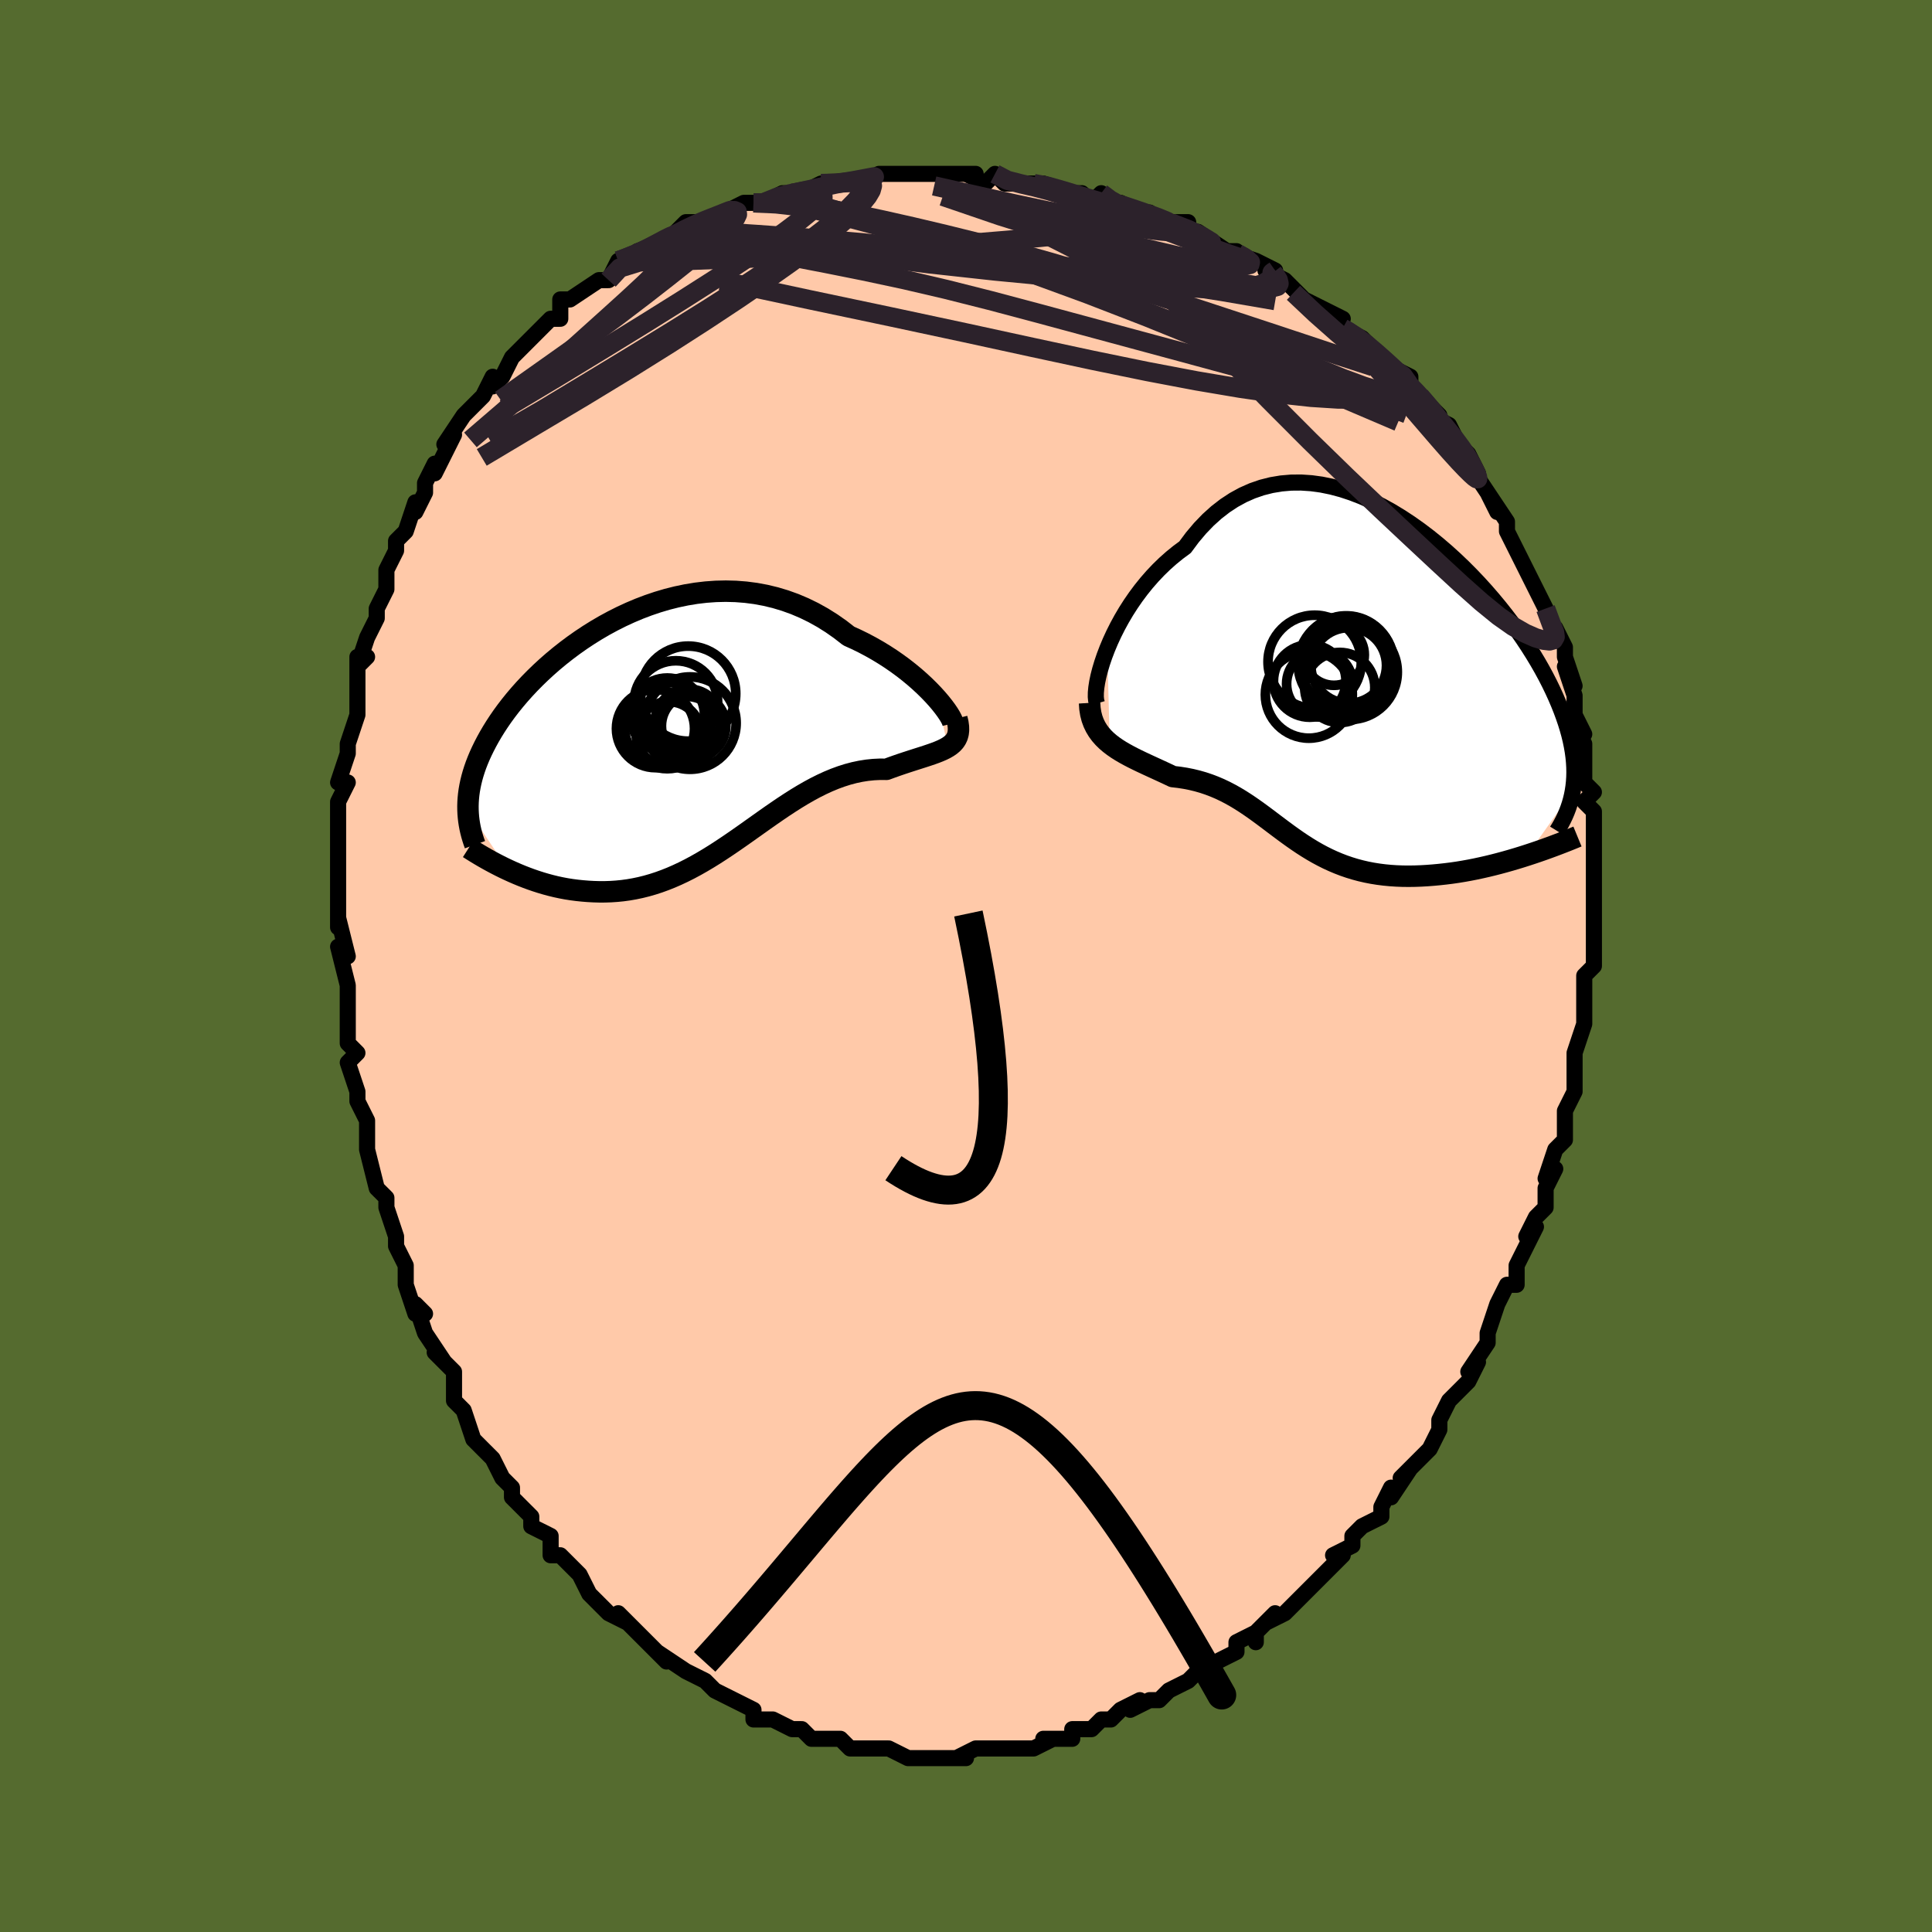 <svg viewBox="-100 -100 200 200" xmlns="http://www.w3.org/2000/svg" width="400" height="400" id="face-svg"><defs><clipPath id="leftEyeClipPath"><polyline points="27.659,-3.581,27.26,-4.021,26.824,-4.475,26.353,-4.938,25.848,-5.406,25.311,-5.877,24.743,-6.346,24.146,-6.812,23.522,-7.27,22.872,-7.72,22.197,-8.158,21.499,-8.582,20.78,-8.99,20.041,-9.381,19.284,-9.752,18.509,-10.103,17.634,-10.783,16.733,-11.414,15.809,-11.994,14.864,-12.52,13.9,-12.991,12.92,-13.407,11.925,-13.765,10.918,-14.068,9.902,-14.313,8.878,-14.503,7.849,-14.637,6.817,-14.717,5.785,-14.744,4.754,-14.72,3.727,-14.647,2.707,-14.526,1.694,-14.359,0.691,-14.149,-0.3,-13.899,-1.278,-13.609,-2.24,-13.283,-3.185,-12.924,-4.112,-12.533,-5.019,-12.114,-5.904,-11.669,-6.767,-11.201,-7.607,-10.711,-8.422,-10.203,-9.211,-9.679,-9.974,-9.141,-10.71,-8.591,-11.418,-8.033,-12.099,-7.467,-12.751,-6.896,-13.374,-6.321,-13.969,-5.745,-14.535,-5.17,-15.073,-4.595,-15.582,-4.024,-16.063,-3.457,-16.516,-2.895,-16.942,-2.34,-17.342,-1.792,-17.715,-1.251,-18.064,-0.718,-18.389,-0.194,-18.691,0.321,-18.971,0.828,-19.23,1.326,-19.469,1.816,-19.69,2.298,-19.89,2.773,-20.071,3.24,-20.232,3.699,-20.375,4.15,-20.5,4.594,-20.607,5.031,-20.697,5.46,-20.771,5.882,-20.828,6.297,-20.869,6.705,-20.895,7.107,-20.906,7.502,-20.902,7.892,-16.749,14.116,-16.29,14.325,-15.822,14.528,-15.346,14.725,-14.861,14.914,-14.368,15.096,-13.867,15.268,-13.359,15.431,-12.843,15.583,-12.32,15.724,-11.79,15.853,-11.254,15.968,-10.712,16.07,-10.164,16.156,-9.611,16.228,-9.051,16.286,-8.481,16.332,-7.903,16.364,-7.317,16.381,-6.724,16.38,-6.124,16.36,-5.519,16.32,-4.908,16.259,-4.292,16.175,-3.672,16.067,-3.047,15.936,-2.42,15.78,-1.789,15.599,-1.156,15.394,-0.521,15.164,0.117,14.91,0.756,14.631,1.396,14.33,2.038,14.007,2.68,13.662,3.324,13.297,3.968,12.914,4.613,12.514,5.258,12.098,5.904,11.669,6.551,11.229,7.199,10.78,7.847,10.324,8.496,9.863,9.146,9.401,9.797,8.939,10.449,8.481,11.103,8.029,11.758,7.585,12.414,7.154,13.072,6.736,13.732,6.336,14.394,5.955,15.057,5.596,15.723,5.263,16.39,4.956,17.058,4.679,17.729,4.433,18.4,4.22,19.072,4.042,19.744,3.9,20.416,3.794,21.087,3.725,21.756,3.693,22.422,3.698,22.941,3.506,23.452,3.325,23.953,3.152,24.444,2.989,24.924,2.833,25.39,2.683,25.844,2.539,26.281,2.399,26.703,2.261,27.106,2.124,27.49,1.986,27.852,1.845,28.191,1.698,28.506,1.543,28.793,1.377"></polyline></clipPath><clipPath id="rightEyeClipPath"><polyline points="-26.288,-3.986,-25.968,-4.748,-25.612,-5.521,-25.221,-6.299,-24.797,-7.076,-24.341,-7.849,-23.853,-8.612,-23.335,-9.363,-22.788,-10.096,-22.213,-10.809,-21.611,-11.498,-20.983,-12.161,-20.33,-12.795,-19.653,-13.397,-18.954,-13.965,-18.234,-14.497,-17.473,-15.519,-16.678,-16.462,-15.849,-17.323,-14.989,-18.099,-14.099,-18.789,-13.182,-19.392,-12.241,-19.907,-11.277,-20.334,-10.293,-20.674,-9.291,-20.928,-8.275,-21.098,-7.246,-21.186,-6.208,-21.194,-5.163,-21.124,-4.113,-20.981,-3.062,-20.766,-2.011,-20.485,-0.964,-20.139,0.078,-19.734,1.112,-19.272,2.135,-18.758,3.146,-18.196,4.141,-17.59,5.121,-16.944,6.081,-16.263,7.021,-15.549,7.939,-14.807,8.833,-14.042,9.701,-13.255,10.543,-12.453,11.357,-11.637,12.143,-10.811,12.898,-9.979,13.623,-9.143,14.316,-8.307,14.978,-7.472,15.608,-6.642,16.205,-5.818,16.77,-5.004,17.303,-4.199,17.803,-3.407,18.272,-2.628,18.709,-1.864,19.116,-1.114,19.492,-0.381,19.84,0.337,20.159,1.038,20.452,1.723,20.719,2.393,20.961,3.048,21.18,3.689,21.373,4.315,21.542,4.926,21.686,5.523,21.806,6.105,21.904,6.673,21.978,7.227,22.03,7.767,22.06,8.294,22.069,8.807,22.057,9.308,22.025,9.797,21.973,10.274,21.902,10.74,17.191,17.377,16.621,17.559,16.044,17.736,15.459,17.909,14.868,18.076,14.27,18.238,13.667,18.393,13.059,18.541,12.447,18.68,11.832,18.812,11.213,18.934,10.593,19.046,9.971,19.148,9.348,19.238,8.725,19.316,8.1,19.385,7.469,19.444,6.834,19.493,6.196,19.53,5.558,19.553,4.92,19.562,4.283,19.555,3.649,19.531,3.019,19.489,2.393,19.429,1.773,19.35,1.159,19.252,0.552,19.134,-0.047,18.996,-0.638,18.838,-1.221,18.66,-1.795,18.463,-2.36,18.246,-2.916,18.011,-3.464,17.759,-4.003,17.489,-4.534,17.204,-5.057,16.903,-5.572,16.589,-6.081,16.263,-6.584,15.925,-7.081,15.579,-7.574,15.225,-8.064,14.865,-8.551,14.501,-9.037,14.135,-9.522,13.768,-10.009,13.403,-10.497,13.042,-10.989,12.687,-11.485,12.34,-11.988,12.002,-12.497,11.676,-13.015,11.364,-13.542,11.068,-14.08,10.788,-14.628,10.527,-15.19,10.287,-15.764,10.068,-16.351,9.871,-16.953,9.698,-17.569,9.549,-18.198,9.424,-18.842,9.323,-19.499,9.246,-19.965,9.025,-20.432,8.807,-20.898,8.592,-21.362,8.379,-21.823,8.167,-22.281,7.956,-22.735,7.743,-23.183,7.527,-23.623,7.309,-24.055,7.084,-24.477,6.853,-24.887,6.614,-25.283,6.364,-25.663,6.101,-26.026,5.823"></polyline></clipPath><filter id="fuzzy"><feTurbulence id="turbulence" baseFrequency="0.05" numOctaves="3" type="noise" result="noise"></feTurbulence><feDisplacementMap in="SourceGraphic" in2="noise" scale="2"></feDisplacementMap></filter><linearGradient id="rainbowGradient" x1="0%" y1="0%" x2="100%" y2="0%"><stop offset="0%" style="stop-color: rgb(80, 68, 68);  stop-opacity: 1"></stop><stop offset="50%" style="stop-color: rgb(64, 224, 208);  stop-opacity: 1"></stop><stop offset="100%" style="stop-color: rgb(220, 20, 60);  stop-opacity: 1"></stop></linearGradient></defs><title>That&#39;s an ugly face</title><desc>CREATED BY XUAN TANG, MORE INFO AT TXSTC55.GITHUB.IO</desc><rect x="-100" y="-100" width="100%" height="100%" opacity="1" fill="rgb(85, 107, 47)"></rect><polyline id="faceContour" points="65,0,64,1,64,3,64,5,64,5,64,4,64,6,63,9,63,12,63,11,63,12,63,13,62,15,62,16,62,17,62,18,61,19,60,22,61,21,60,23,60,24,60,25,59,26,58,28,59,27,57,31,57,32,57,33,57,33,56,33,55,35,54,38,54,38,54,39,54,39,52,42,53,41,52,43,51,44,50,45,49,47,49,47,49,48,48,50,48,50,45,53,45,53,46,52,44,55,44,54,43,56,43,57,43,57,41,58,40,59,40,60,38,61,39,61,36,64,37,63,36,64,35,65,34,66,33,67,31,68,32,67,30,69,30,70,30,69,28,70,28,71,26,72,25,73,24,73,24,73,23,74,21,75,21,75,20,76,19,76,17,77,18,76,16,77,15,78,15,78,15,78,14,78,13,79,11,79,11,80,8,80,9,80,7,81,6,81,5,81,4,81,4,81,2,81,2,81,1,81,-1,82,0,82,-2,82,-2,82,-4,82,-5,82,-5,82,-6,82,-8,81,-10,81,-9,81,-10,81,-11,81,-12,81,-13,80,-15,80,-16,80,-17,79,-18,79,-18,79,-18,79,-20,78,-20,78,-21,78,-22,78,-22,77,-24,76,-24,76,-26,75,-26,75,-26,75,-27,74,-29,73,-29,73,-32,71,-31,72,-33,70,-33,70,-34,69,-35,68,-36,67,-35,68,-37,67,-38,66,-38,66,-39,65,-40,63,-41,62,-42,61,-42,61,-43,61,-43,59,-45,58,-45,57,-46,56,-47,55,-47,54,-48,53,-49,51,-49,51,-49,51,-50,50,-51,49,-52,46,-53,45,-53,44,-53,43,-53,42,-54,41,-55,40,-54,41,-56,38,-57,35,-56,36,-57,36,-58,33,-58,33,-58,31,-59,29,-59,29,-59,28,-60,25,-60,24,-61,23,-61,23,-62,19,-62,17,-62,19,-62,16,-62,16,-63,14,-63,13,-64,10,-63,9,-64,8,-64,6,-64,5,-64,4,-64,4,-64,2,-65,-2,-64,-1,-65,-5,-65,-4,-65,-6,-65,-6,-65,-8,-65,-11,-65,-11,-65,-12,-65,-14,-65,-16,-65,-17,-65,-17,-64,-19,-65,-19,-64,-22,-64,-23,-64,-23,-63,-26,-63,-27,-63,-29,-63,-28,-63,-32,-62,-32,-63,-31,-62,-34,-61,-36,-61,-37,-61,-37,-60,-39,-60,-40,-60,-40,-60,-41,-59,-43,-59,-44,-58,-45,-57,-48,-57,-47,-56,-49,-56,-50,-55,-52,-55,-51,-54,-53,-53,-55,-54,-54,-52,-57,-52,-57,-51,-58,-50,-59,-49,-61,-49,-60,-48,-61,-47,-63,-45,-65,-46,-64,-46,-64,-44,-66,-43,-67,-42,-67,-42,-67,-42,-69,-41,-69,-38,-71,-38,-71,-37,-71,-36,-73,-36,-73,-33,-74,-34,-74,-31,-75,-30,-76,-30,-76,-29,-77,-28,-77,-27,-77,-27,-77,-25,-78,-23,-79,-23,-79,-22,-79,-21,-79,-21,-79,-19,-80,-18,-80,-18,-80,-17,-80,-15,-81,-15,-81,-14,-81,-11,-81,-9,-82,-8,-82,-9,-82,-7,-82,-5,-82,-5,-82,-4,-82,-3,-82,-2,-82,1,-82,0,-82,2,-81,3,-82,4,-81,6,-81,7,-81,7,-81,8,-81,11,-80,11,-80,12,-80,13,-79,14,-80,15,-79,16,-79,18,-78,19,-78,20,-77,23,-77,22,-77,25,-75,24,-75,24,-76,27,-74,28,-74,27,-74,30,-73,32,-72,31,-72,33,-71,33,-71,34,-70,35,-69,37,-68,39,-67,37,-68,39,-66,39,-66,41,-65,41,-65,43,-63,44,-62,44,-62,46,-61,46,-60,47,-59,47,-59,49,-57,48,-57,50,-56,51,-54,52,-53,52,-53,53,-51,52,-52,54,-49,54,-49,55,-47,54,-49,56,-46,56,-45,56,-45,57,-43,58,-41,58,-41,58,-41,59,-39,60,-37,60,-37,61,-34,61,-35,62,-33,62,-32,62,-32,63,-29,62,-31,63,-28,63,-26,64,-24,63,-25,64,-23,64,-22,64,-23,64,-19,65,-18,64,-17,65,-16,65,-15,65,-14,65,-12,65,-10,65,-10,65,-9,65,-6,65,-7,65,-6,65,-3,65,-2,65,-2,65,0,64,1" fill="#ffc9a9" stroke="black" stroke-width="1.667" stroke-linejoin="round" filter="url(#fuzzy)"></polyline><g transform="translate(40.909 -28.854)"><polyline id="rightCountour" points="-26.288,-3.986,-25.968,-4.748,-25.612,-5.521,-25.221,-6.299,-24.797,-7.076,-24.341,-7.849,-23.853,-8.612,-23.335,-9.363,-22.788,-10.096,-22.213,-10.809,-21.611,-11.498,-20.983,-12.161,-20.33,-12.795,-19.653,-13.397,-18.954,-13.965,-18.234,-14.497,-17.473,-15.519,-16.678,-16.462,-15.849,-17.323,-14.989,-18.099,-14.099,-18.789,-13.182,-19.392,-12.241,-19.907,-11.277,-20.334,-10.293,-20.674,-9.291,-20.928,-8.275,-21.098,-7.246,-21.186,-6.208,-21.194,-5.163,-21.124,-4.113,-20.981,-3.062,-20.766,-2.011,-20.485,-0.964,-20.139,0.078,-19.734,1.112,-19.272,2.135,-18.758,3.146,-18.196,4.141,-17.59,5.121,-16.944,6.081,-16.263,7.021,-15.549,7.939,-14.807,8.833,-14.042,9.701,-13.255,10.543,-12.453,11.357,-11.637,12.143,-10.811,12.898,-9.979,13.623,-9.143,14.316,-8.307,14.978,-7.472,15.608,-6.642,16.205,-5.818,16.77,-5.004,17.303,-4.199,17.803,-3.407,18.272,-2.628,18.709,-1.864,19.116,-1.114,19.492,-0.381,19.84,0.337,20.159,1.038,20.452,1.723,20.719,2.393,20.961,3.048,21.18,3.689,21.373,4.315,21.542,4.926,21.686,5.523,21.806,6.105,21.904,6.673,21.978,7.227,22.03,7.767,22.06,8.294,22.069,8.807,22.057,9.308,22.025,9.797,21.973,10.274,21.902,10.74,17.191,17.377,16.621,17.559,16.044,17.736,15.459,17.909,14.868,18.076,14.27,18.238,13.667,18.393,13.059,18.541,12.447,18.68,11.832,18.812,11.213,18.934,10.593,19.046,9.971,19.148,9.348,19.238,8.725,19.316,8.1,19.385,7.469,19.444,6.834,19.493,6.196,19.53,5.558,19.553,4.92,19.562,4.283,19.555,3.649,19.531,3.019,19.489,2.393,19.429,1.773,19.35,1.159,19.252,0.552,19.134,-0.047,18.996,-0.638,18.838,-1.221,18.66,-1.795,18.463,-2.36,18.246,-2.916,18.011,-3.464,17.759,-4.003,17.489,-4.534,17.204,-5.057,16.903,-5.572,16.589,-6.081,16.263,-6.584,15.925,-7.081,15.579,-7.574,15.225,-8.064,14.865,-8.551,14.501,-9.037,14.135,-9.522,13.768,-10.009,13.403,-10.497,13.042,-10.989,12.687,-11.485,12.34,-11.988,12.002,-12.497,11.676,-13.015,11.364,-13.542,11.068,-14.08,10.788,-14.628,10.527,-15.19,10.287,-15.764,10.068,-16.351,9.871,-16.953,9.698,-17.569,9.549,-18.198,9.424,-18.842,9.323,-19.499,9.246,-19.965,9.025,-20.432,8.807,-20.898,8.592,-21.362,8.379,-21.823,8.167,-22.281,7.956,-22.735,7.743,-23.183,7.527,-23.623,7.309,-24.055,7.084,-24.477,6.853,-24.887,6.614,-25.283,6.364,-25.663,6.101,-26.026,5.823" fill="white" stroke="white" stroke-width="0" stroke-linejoin="round" filter="url(#fuzzy)"></polyline></g><g transform="translate(-30.652 -24.059)"><polyline id="leftCountour" points="27.659,-3.581,27.26,-4.021,26.824,-4.475,26.353,-4.938,25.848,-5.406,25.311,-5.877,24.743,-6.346,24.146,-6.812,23.522,-7.27,22.872,-7.72,22.197,-8.158,21.499,-8.582,20.78,-8.99,20.041,-9.381,19.284,-9.752,18.509,-10.103,17.634,-10.783,16.733,-11.414,15.809,-11.994,14.864,-12.52,13.9,-12.991,12.92,-13.407,11.925,-13.765,10.918,-14.068,9.902,-14.313,8.878,-14.503,7.849,-14.637,6.817,-14.717,5.785,-14.744,4.754,-14.72,3.727,-14.647,2.707,-14.526,1.694,-14.359,0.691,-14.149,-0.3,-13.899,-1.278,-13.609,-2.24,-13.283,-3.185,-12.924,-4.112,-12.533,-5.019,-12.114,-5.904,-11.669,-6.767,-11.201,-7.607,-10.711,-8.422,-10.203,-9.211,-9.679,-9.974,-9.141,-10.71,-8.591,-11.418,-8.033,-12.099,-7.467,-12.751,-6.896,-13.374,-6.321,-13.969,-5.745,-14.535,-5.17,-15.073,-4.595,-15.582,-4.024,-16.063,-3.457,-16.516,-2.895,-16.942,-2.34,-17.342,-1.792,-17.715,-1.251,-18.064,-0.718,-18.389,-0.194,-18.691,0.321,-18.971,0.828,-19.23,1.326,-19.469,1.816,-19.69,2.298,-19.89,2.773,-20.071,3.24,-20.232,3.699,-20.375,4.15,-20.5,4.594,-20.607,5.031,-20.697,5.46,-20.771,5.882,-20.828,6.297,-20.869,6.705,-20.895,7.107,-20.906,7.502,-20.902,7.892,-16.749,14.116,-16.29,14.325,-15.822,14.528,-15.346,14.725,-14.861,14.914,-14.368,15.096,-13.867,15.268,-13.359,15.431,-12.843,15.583,-12.32,15.724,-11.79,15.853,-11.254,15.968,-10.712,16.07,-10.164,16.156,-9.611,16.228,-9.051,16.286,-8.481,16.332,-7.903,16.364,-7.317,16.381,-6.724,16.38,-6.124,16.36,-5.519,16.32,-4.908,16.259,-4.292,16.175,-3.672,16.067,-3.047,15.936,-2.42,15.78,-1.789,15.599,-1.156,15.394,-0.521,15.164,0.117,14.91,0.756,14.631,1.396,14.33,2.038,14.007,2.68,13.662,3.324,13.297,3.968,12.914,4.613,12.514,5.258,12.098,5.904,11.669,6.551,11.229,7.199,10.78,7.847,10.324,8.496,9.863,9.146,9.401,9.797,8.939,10.449,8.481,11.103,8.029,11.758,7.585,12.414,7.154,13.072,6.736,13.732,6.336,14.394,5.955,15.057,5.596,15.723,5.263,16.39,4.956,17.058,4.679,17.729,4.433,18.4,4.22,19.072,4.042,19.744,3.9,20.416,3.794,21.087,3.725,21.756,3.693,22.422,3.698,22.941,3.506,23.452,3.325,23.953,3.152,24.444,2.989,24.924,2.833,25.39,2.683,25.844,2.539,26.281,2.399,26.703,2.261,27.106,2.124,27.49,1.986,27.852,1.845,28.191,1.698,28.506,1.543,28.793,1.377" fill="white" stroke="white" stroke-width="0" stroke-linejoin="round" filter="url(#fuzzy)"></polyline></g><g transform="translate(40.909 -28.854)"><polyline id="rightUpper" points="-27.355,1.661,-27.435,1.37,-27.472,0.996,-27.466,0.548,-27.418,0.035,-27.329,-0.536,-27.199,-1.156,-27.029,-1.817,-26.82,-2.514,-26.573,-3.239,-26.288,-3.986,-25.968,-4.748,-25.612,-5.521,-25.221,-6.299,-24.797,-7.076,-24.341,-7.849,-23.853,-8.612,-23.335,-9.363,-22.788,-10.096,-22.213,-10.809,-21.611,-11.498,-20.983,-12.161,-20.33,-12.795,-19.653,-13.397,-18.954,-13.965,-18.234,-14.497,-17.473,-15.519,-16.678,-16.462,-15.849,-17.323,-14.989,-18.099,-14.099,-18.789,-13.182,-19.392,-12.241,-19.907,-11.277,-20.334,-10.293,-20.674,-9.291,-20.928,-8.275,-21.098,-7.246,-21.186,-6.208,-21.194,-5.163,-21.124,-4.113,-20.981,-3.062,-20.766,-2.011,-20.485,-0.964,-20.139,0.078,-19.734,1.112,-19.272,2.135,-18.758,3.146,-18.196,4.141,-17.59,5.121,-16.944,6.081,-16.263,7.021,-15.549,7.939,-14.807,8.833,-14.042,9.701,-13.255,10.543,-12.453,11.357,-11.637,12.143,-10.811,12.898,-9.979,13.623,-9.143,14.316,-8.307,14.978,-7.472,15.608,-6.642,16.205,-5.818,16.77,-5.004,17.303,-4.199,17.803,-3.407,18.272,-2.628,18.709,-1.864,19.116,-1.114,19.492,-0.381,19.84,0.337,20.159,1.038,20.452,1.723,20.719,2.393,20.961,3.048,21.18,3.689,21.373,4.315,21.542,4.926,21.686,5.523,21.806,6.105,21.904,6.673,21.978,7.227,22.03,7.767,22.06,8.294,22.069,8.807,22.057,9.308,22.025,9.797,21.973,10.274,21.902,10.74,21.813,11.194,21.706,11.638,21.581,12.073,21.44,12.497,21.282,12.912,21.108,13.319,20.919,13.717,20.716,14.107,20.498,14.489,20.267,14.864" fill="none" stroke="black" stroke-width="1.667" stroke-linejoin="round" filter="url(#fuzzy)"></polyline><polyline id="rightLower" points="-28.118,1.612,-28.079,2.199,-27.993,2.74,-27.865,3.238,-27.696,3.696,-27.491,4.12,-27.253,4.512,-26.985,4.875,-26.689,5.213,-26.369,5.528,-26.026,5.823,-25.663,6.101,-25.283,6.364,-24.887,6.614,-24.477,6.853,-24.055,7.084,-23.623,7.309,-23.183,7.527,-22.735,7.743,-22.281,7.956,-21.823,8.167,-21.362,8.379,-20.898,8.592,-20.432,8.807,-19.965,9.025,-19.499,9.246,-18.842,9.323,-18.198,9.424,-17.569,9.549,-16.953,9.698,-16.351,9.871,-15.764,10.068,-15.19,10.287,-14.628,10.527,-14.08,10.788,-13.542,11.068,-13.015,11.364,-12.497,11.676,-11.988,12.002,-11.485,12.34,-10.989,12.687,-10.497,13.042,-10.009,13.403,-9.522,13.768,-9.037,14.135,-8.551,14.501,-8.064,14.865,-7.574,15.225,-7.081,15.579,-6.584,15.925,-6.081,16.263,-5.572,16.589,-5.057,16.903,-4.534,17.204,-4.003,17.489,-3.464,17.759,-2.916,18.011,-2.36,18.246,-1.795,18.463,-1.221,18.66,-0.638,18.838,-0.047,18.996,0.552,19.134,1.159,19.252,1.773,19.35,2.393,19.429,3.019,19.489,3.649,19.531,4.283,19.555,4.92,19.562,5.558,19.553,6.196,19.53,6.834,19.493,7.469,19.444,8.1,19.385,8.725,19.316,9.348,19.238,9.971,19.148,10.593,19.046,11.213,18.934,11.832,18.812,12.447,18.68,13.059,18.541,13.667,18.393,14.27,18.238,14.868,18.076,15.459,17.909,16.044,17.736,16.621,17.559,17.191,17.377,17.753,17.192,18.306,17.005,18.85,16.815,19.385,16.622,19.91,16.429,20.426,16.234,20.932,16.039,21.428,15.843,21.914,15.646,22.39,15.45" fill="none" stroke="black" stroke-width="2.222" stroke-linejoin="round" filter="url(#fuzzy)"></polyline><!--[--><circle r="3.914" cx="-1.291" cy="-2.255" stroke="black" fill="none" stroke-width="1" filter="url(#fuzzy)" clip-path="url(#rightEyeClipPath)"></circle><circle r="4.955" cx="-1.562" cy="-2.395" stroke="black" fill="none" stroke-width="1" filter="url(#fuzzy)" clip-path="url(#rightEyeClipPath)"></circle><circle r="4.502" cx="-5.418" cy="0.769" stroke="black" fill="none" stroke-width="1" filter="url(#fuzzy)" clip-path="url(#rightEyeClipPath)"></circle><circle r="3.421" cx="-4.301" cy="-0.342" stroke="black" fill="none" stroke-width="1" filter="url(#fuzzy)" clip-path="url(#rightEyeClipPath)"></circle><circle r="3.753" cx="-5.327" cy="-0.652" stroke="black" fill="none" stroke-width="1" filter="url(#fuzzy)" clip-path="url(#rightEyeClipPath)"></circle><circle r="3.631" cx="-2.217" cy="0.024" stroke="black" fill="none" stroke-width="1" filter="url(#fuzzy)" clip-path="url(#rightEyeClipPath)"></circle><circle r="4.823" cx="-1.55" cy="-2.572" stroke="black" fill="none" stroke-width="1" filter="url(#fuzzy)" clip-path="url(#rightEyeClipPath)"></circle><circle r="4.828" cx="-4.815" cy="-2.634" stroke="black" fill="none" stroke-width="1" filter="url(#fuzzy)" clip-path="url(#rightEyeClipPath)"></circle><circle r="4.907" cx="-1.165" cy="-1.572" stroke="black" fill="none" stroke-width="1" filter="url(#fuzzy)" clip-path="url(#rightEyeClipPath)"></circle><circle r="3.147" cx="-2.821" cy="-3.349" stroke="black" fill="none" stroke-width="1" filter="url(#fuzzy)" clip-path="url(#rightEyeClipPath)"></circle><!--]--></g><g transform="translate(-30.652 -24.059)"><polyline id="leftUpper" points="29.233,-0.892,29.299,-0.941,29.311,-1.055,29.27,-1.226,29.178,-1.45,29.038,-1.72,28.85,-2.031,28.616,-2.377,28.338,-2.754,28.019,-3.157,27.659,-3.581,27.26,-4.021,26.824,-4.475,26.353,-4.938,25.848,-5.406,25.311,-5.877,24.743,-6.346,24.146,-6.812,23.522,-7.27,22.872,-7.72,22.197,-8.158,21.499,-8.582,20.78,-8.99,20.041,-9.381,19.284,-9.752,18.509,-10.103,17.634,-10.783,16.733,-11.414,15.809,-11.994,14.864,-12.52,13.9,-12.991,12.92,-13.407,11.925,-13.765,10.918,-14.068,9.902,-14.313,8.878,-14.503,7.849,-14.637,6.817,-14.717,5.785,-14.744,4.754,-14.72,3.727,-14.647,2.707,-14.526,1.694,-14.359,0.691,-14.149,-0.3,-13.899,-1.278,-13.609,-2.24,-13.283,-3.185,-12.924,-4.112,-12.533,-5.019,-12.114,-5.904,-11.669,-6.767,-11.201,-7.607,-10.711,-8.422,-10.203,-9.211,-9.679,-9.974,-9.141,-10.71,-8.591,-11.418,-8.033,-12.099,-7.467,-12.751,-6.896,-13.374,-6.321,-13.969,-5.745,-14.535,-5.17,-15.073,-4.595,-15.582,-4.024,-16.063,-3.457,-16.516,-2.895,-16.942,-2.34,-17.342,-1.792,-17.715,-1.251,-18.064,-0.718,-18.389,-0.194,-18.691,0.321,-18.971,0.828,-19.23,1.326,-19.469,1.816,-19.69,2.298,-19.89,2.773,-20.071,3.24,-20.232,3.699,-20.375,4.15,-20.5,4.594,-20.607,5.031,-20.697,5.46,-20.771,5.882,-20.828,6.297,-20.869,6.705,-20.895,7.107,-20.906,7.502,-20.902,7.892,-20.885,8.275,-20.855,8.653,-20.811,9.025,-20.755,9.393,-20.687,9.755,-20.607,10.113,-20.516,10.466,-20.414,10.815,-20.302,11.16,-20.179,11.501" fill="none" stroke="black" stroke-width="2.222" stroke-linejoin="round" filter="url(#fuzzy)"></polyline><polyline id="leftLower" points="29.703,-1.585,29.811,-1.124,29.867,-0.71,29.875,-0.341,29.837,-0.011,29.756,0.285,29.634,0.55,29.475,0.788,29.28,1.003,29.052,1.198,28.793,1.377,28.506,1.543,28.191,1.698,27.852,1.845,27.49,1.986,27.106,2.124,26.703,2.261,26.281,2.399,25.844,2.539,25.39,2.683,24.924,2.833,24.444,2.989,23.953,3.152,23.452,3.325,22.941,3.506,22.422,3.698,21.756,3.693,21.087,3.725,20.416,3.794,19.744,3.9,19.072,4.042,18.4,4.22,17.729,4.433,17.058,4.679,16.39,4.956,15.723,5.263,15.057,5.596,14.394,5.955,13.732,6.336,13.072,6.736,12.414,7.154,11.758,7.585,11.103,8.029,10.449,8.481,9.797,8.939,9.146,9.401,8.496,9.863,7.847,10.324,7.199,10.78,6.551,11.229,5.904,11.669,5.258,12.098,4.613,12.514,3.968,12.914,3.324,13.297,2.68,13.662,2.038,14.007,1.396,14.33,0.756,14.631,0.117,14.91,-0.521,15.164,-1.156,15.394,-1.789,15.599,-2.42,15.78,-3.047,15.936,-3.672,16.067,-4.292,16.175,-4.908,16.259,-5.519,16.32,-6.124,16.36,-6.724,16.38,-7.317,16.381,-7.903,16.364,-8.481,16.332,-9.051,16.286,-9.611,16.228,-10.164,16.156,-10.712,16.07,-11.254,15.968,-11.79,15.853,-12.32,15.724,-12.843,15.583,-13.359,15.431,-13.867,15.268,-14.368,15.096,-14.861,14.914,-15.346,14.725,-15.822,14.528,-16.29,14.325,-16.749,14.116,-17.199,13.902,-17.639,13.683,-18.071,13.461,-18.493,13.236,-18.905,13.008,-19.309,12.779,-19.703,12.547,-20.087,12.315,-20.462,12.081,-20.829,11.847" fill="none" stroke="black" stroke-width="2.222" stroke-linejoin="round" filter="url(#fuzzy)"></polyline><!--[--><circle r="3.334" cx="2.458" cy="-0.795" stroke="black" fill="none" stroke-width="1" filter="url(#fuzzy)" clip-path="url(#leftEyeClipPath)"></circle><circle r="3.848" cx="-0.268" cy="-1.907" stroke="black" fill="none" stroke-width="1" filter="url(#fuzzy)" clip-path="url(#leftEyeClipPath)"></circle><circle r="4.328" cx="0.617" cy="-3.212" stroke="black" fill="none" stroke-width="1" filter="url(#fuzzy)" clip-path="url(#leftEyeClipPath)"></circle><circle r="4.042" cx="-1.491" cy="-0.513" stroke="black" fill="none" stroke-width="1" filter="url(#fuzzy)" clip-path="url(#leftEyeClipPath)"></circle><circle r="3.483" cx="1.722" cy="-0.371" stroke="black" fill="none" stroke-width="1" filter="url(#fuzzy)" clip-path="url(#leftEyeClipPath)"></circle><circle r="3.364" cx="-0.131" cy="0.058" stroke="black" fill="none" stroke-width="1" filter="url(#fuzzy)" clip-path="url(#leftEyeClipPath)"></circle><circle r="4.461" cx="-0.271" cy="-0.825" stroke="black" fill="none" stroke-width="1" filter="url(#fuzzy)" clip-path="url(#leftEyeClipPath)"></circle><circle r="4.92" cx="1.895" cy="-4.137" stroke="black" fill="none" stroke-width="1" filter="url(#fuzzy)" clip-path="url(#leftEyeClipPath)"></circle><circle r="3.462" cx="1.914" cy="-1.15" stroke="black" fill="none" stroke-width="1" filter="url(#fuzzy)" clip-path="url(#leftEyeClipPath)"></circle><circle r="4.782" cx="2.076" cy="-1.086" stroke="black" fill="none" stroke-width="1" filter="url(#fuzzy)" clip-path="url(#leftEyeClipPath)"></circle><!--]--></g><g id="hairs"><!--[--><polyline points="-37,-71,-35.842,-72.255,-33.887,-72.861,-31.17,-73.221,-27.831,-73.48,-23.982,-73.669,-19.712,-73.767,-15.065,-73.743,-10.042,-73.578,-4.647,-73.287,1.077,-72.917,7.044,-72.55,13.177,-72.258,19.465,-72.034,25.989,-71.719" fill="none" stroke="rgb(44, 34, 43)" stroke-width="2" stroke-linejoin="round" filter="url(#fuzzy)"></polyline><polyline points="-15,-81,-13.538,-81.043,-11.922,-81.191,-10.757,-81.305,-10.085,-81.281,-9.766,-81.095,-9.689,-80.76,-9.822,-80.288,-10.179,-79.683,-10.778,-78.938,-11.638,-78.046,-12.78,-76.995,-14.233,-75.774,-16.026,-74.373,-18.184,-72.783,-20.716,-70.996,-23.633,-69.009,-26.949,-66.817,-30.687,-64.414,-34.87,-61.799,-39.508,-58.979,-44.594,-55.953,-50.129,-52.649" fill="none" stroke="rgb(44, 34, 43)" stroke-width="2" stroke-linejoin="round" filter="url(#fuzzy)"></polyline><polyline points="39,-66,39.54,-65.708,40.492,-65.095,41.518,-64.304,42.514,-63.457,43.415,-62.658,44.181,-61.955,44.79,-61.36,45.228,-60.877,45.496,-60.511,45.599,-60.268,45.547,-60.158,45.338,-60.194,44.945,-60.403,44.308,-60.83,43.353,-61.531,42.028,-62.559,40.344,-63.927,38.373,-65.6,36.195,-67.526,33.901,-69.689" fill="none" stroke="rgb(44, 34, 43)" stroke-width="2" stroke-linejoin="round" filter="url(#fuzzy)"></polyline><polyline points="14,-80,14.919,-79.311,15.798,-78.814,16.518,-78.359,16.972,-77.933,17.073,-77.53,16.738,-77.136,15.904,-76.744,14.55,-76.366,12.7,-76.018,10.39,-75.707,7.637,-75.422,4.423,-75.138,0.69,-74.829,-3.639,-74.477,-8.657,-74.087,-14.442,-73.689,-21.018,-73.329,-28.339,-73.054" fill="none" stroke="rgb(44, 34, 43)" stroke-width="2" stroke-linejoin="round" filter="url(#fuzzy)"></polyline><polyline points="15,-79,16.201,-78.741,17.512,-78.308,18.75,-77.88,19.853,-77.483,20.748,-77.115,21.384,-76.779,21.756,-76.494,21.894,-76.275,21.829,-76.127,21.57,-76.045,21.098,-76.025,20.375,-76.069,19.355,-76.185,17.986,-76.386,16.219,-76.681,14.031,-77.075,11.43,-77.57,8.451,-78.165,5.103,-78.873,1.283,-79.721,-3.296,-80.752" fill="none" stroke="rgb(44, 34, 43)" stroke-width="2" stroke-linejoin="round" filter="url(#fuzzy)"></polyline><polyline points="-27,-77,-26.416,-77.289,-25.391,-77.77,-24.523,-78.102,-23.963,-78.194,-23.69,-78.077,-23.66,-77.806,-23.852,-77.409,-24.276,-76.881,-24.959,-76.193,-25.938,-75.311,-27.242,-74.206,-28.888,-72.862,-30.891,-71.271,-33.271,-69.417,-36.085,-67.273,-39.429,-64.808,-43.421,-61.978,-48.178,-58.612" fill="none" stroke="rgb(44, 34, 43)" stroke-width="2" stroke-linejoin="round" filter="url(#fuzzy)"></polyline><polyline points="60,-37,60.633,-35.301,60.927,-34.559,60.988,-34.073,60.814,-33.766,60.407,-33.652,59.78,-33.725,58.942,-33.98,57.895,-34.439,56.63,-35.164,55.125,-36.224,53.352,-37.67,51.277,-39.513,48.872,-41.734,46.111,-44.312,42.982,-47.248,39.481,-50.576,35.616,-54.339,31.4,-58.564,26.844,-63.237,21.942,-68.341,16.666,-73.923" fill="none" stroke="rgb(44, 34, 43)" stroke-width="2" stroke-linejoin="round" filter="url(#fuzzy)"></polyline><polyline points="47,-59,48.165,-57.636,48.942,-56.633,49.781,-55.601,50.602,-54.568,51.305,-53.615,51.86,-52.777,52.286,-52.05,52.606,-51.437,52.83,-50.951,52.955,-50.616,52.969,-50.445,52.865,-50.442,52.634,-50.603,52.265,-50.933,51.736,-51.456,51.018,-52.21,50.076,-53.247,48.875,-54.616,47.389,-56.341,45.61,-58.407,43.547,-60.756,41.241,-63.333" fill="none" stroke="rgb(44, 34, 43)" stroke-width="2" stroke-linejoin="round" filter="url(#fuzzy)"></polyline><polyline points="3,-82,4.271,-81.334,5.701,-80.966,7.11,-80.644,8.586,-80.255,10.177,-79.774,11.846,-79.227,13.537,-78.649,15.215,-78.065,16.877,-77.482,18.534,-76.893,20.188,-76.294,21.821,-75.69,23.391,-75.103,24.845,-74.56,26.131,-74.089,27.212,-73.704,28.069,-73.408,28.69,-73.204,29.049,-73.112,29.098,-73.166,28.764,-73.389,28.11,-73.745" fill="none" stroke="rgb(44, 34, 43)" stroke-width="2" stroke-linejoin="round" filter="url(#fuzzy)"></polyline><polyline points="39,-66,39.557,-65.68,40.569,-64.985,41.696,-64.064,42.837,-63.041,43.93,-62.026,44.93,-61.078,45.808,-60.218,46.544,-59.461,47.132,-58.82,47.575,-58.31,47.88,-57.948,48.043,-57.751,48.042,-57.746,47.828,-57.973,47.333,-58.479,46.493,-59.311,45.255,-60.53,43.524,-62.306" fill="none" stroke="rgb(44, 34, 43)" stroke-width="2" stroke-linejoin="round" filter="url(#fuzzy)"></polyline><polyline points="-15,-81,-14.566,-80.992,-13.464,-81.025,-12.247,-81.092,-11.308,-81.114,-10.757,-81.018,-10.546,-80.775,-10.606,-80.386,-10.904,-79.859,-11.439,-79.196,-12.225,-78.392,-13.282,-77.435,-14.635,-76.315,-16.311,-75.023,-18.343,-73.553,-20.754,-71.897,-23.56,-70.046,-26.771,-67.994,-30.397,-65.732,-34.448,-63.25,-38.938,-60.527,-43.884,-57.546,-49.287,-54.436" fill="none" stroke="rgb(44, 34, 43)" stroke-width="2" stroke-linejoin="round" filter="url(#fuzzy)"></polyline><polyline points="-21,-79,-19.428,-79.631,-18.253,-79.929,-17.157,-80.157,-15.993,-80.41,-14.746,-80.686,-13.449,-80.954,-12.162,-81.2,-10.982,-81.418,-10.052,-81.594,-9.519,-81.695,-9.491,-81.692,-10.009,-81.582,-11.038,-81.394,-12.492,-81.155,-14.339,-80.789" fill="none" stroke="rgb(44, 34, 43)" stroke-width="2" stroke-linejoin="round" filter="url(#fuzzy)"></polyline><polyline points="-36,-73,-35.238,-73.28,-33.987,-73.801,-32.668,-74.416,-31.368,-75.069,-30.155,-75.7,-29.054,-76.263,-28.056,-76.736,-27.14,-77.129,-26.297,-77.466,-25.544,-77.761,-24.927,-78.007,-24.512,-78.171,-24.36,-78.217,-24.499,-78.138,-24.922,-77.954,-25.603,-77.692,-26.527,-77.339,-27.696,-76.835,-29.134,-76.103" fill="none" stroke="rgb(44, 34, 43)" stroke-width="2" stroke-linejoin="round" filter="url(#fuzzy)"></polyline><polyline points="-22,-79,-21.028,-78.963,-19.624,-78.891,-17.768,-78.681,-15.564,-78.271,-13.037,-77.673,-10.17,-76.922,-6.948,-76.037,-3.375,-75.025,0.513,-73.885,4.652,-72.617,8.954,-71.219,13.343,-69.695,17.787,-68.058,22.29,-66.332,26.878,-64.537,31.556,-62.683,36.293,-60.783,41.022,-58.89,45.632,-57.167" fill="none" stroke="rgb(44, 34, 43)" stroke-width="2" stroke-linejoin="round" filter="url(#fuzzy)"></polyline><polyline points="7,-81,8.443,-80.722,9.998,-80.283,11.376,-79.864,12.677,-79.468,13.991,-79.073,15.353,-78.658,16.765,-78.209,18.211,-77.728,19.655,-77.231,21.043,-76.74,22.312,-76.279,23.398,-75.866,24.253,-75.517,24.857,-75.244,25.224,-75.057,25.385,-74.963,25.372,-74.966,25.193,-75.074,24.811,-75.312,24.132,-75.702,23.004,-76.237,21.24,-76.92" fill="none" stroke="rgb(44, 34, 43)" stroke-width="2" stroke-linejoin="round" filter="url(#fuzzy)"></polyline><polyline points="28,-74,28.113,-73.73,28.941,-73.254,29.439,-72.857,29.382,-72.617,28.813,-72.525,27.792,-72.558,26.326,-72.712,24.37,-73.014,21.835,-73.518,18.622,-74.272,14.653,-75.298,9.886,-76.58,4.326,-78.109,-1.872,-79.903" fill="none" stroke="rgb(44, 34, 43)" stroke-width="2" stroke-linejoin="round" filter="url(#fuzzy)"></polyline><polyline points="-36,-73,-34.168,-73.699,-33.024,-74.249,-32.025,-74.775,-31.202,-75.218,-30.573,-75.527,-30.109,-75.681,-29.773,-75.691,-29.546,-75.579,-29.437,-75.357,-29.481,-75.01,-29.728,-74.508,-30.224,-73.819,-31,-72.926,-32.064,-71.824,-33.417,-70.514,-35.06,-68.989,-36.998,-67.232,-39.23,-65.225,-41.754,-62.95,-44.577,-60.386,-47.746,-57.517,-51.298,-54.462" fill="none" stroke="rgb(44, 34, 43)" stroke-width="2" stroke-linejoin="round" filter="url(#fuzzy)"></polyline><polyline points="-31,-75,-30.051,-75.624,-28.723,-75.916,-26.853,-75.998,-24.472,-75.913,-21.623,-75.727,-18.342,-75.491,-14.687,-75.214,-10.743,-74.871,-6.589,-74.434,-2.28,-73.906,2.163,-73.315,6.741,-72.693,11.452,-72.049,16.297,-71.371,21.299,-70.639,26.533,-69.824,32.015,-68.882" fill="none" stroke="rgb(44, 34, 43)" stroke-width="2" stroke-linejoin="round" filter="url(#fuzzy)"></polyline><polyline points="32,-72,31.79,-71.776,32.078,-71.408,32.32,-71.021,32.406,-70.648,32.252,-70.358,31.732,-70.224,30.727,-70.292,29.185,-70.562,27.119,-71.014,24.564,-71.631,21.53,-72.413,17.976,-73.371,13.821,-74.533,8.995,-75.944,3.533,-77.655,-2.4,-79.683" fill="none" stroke="rgb(44, 34, 43)" stroke-width="2" stroke-linejoin="round" filter="url(#fuzzy)"></polyline><polyline points="-21,-79,-19.164,-79.45,-17.175,-79.217,-14.712,-78.594,-11.621,-77.71,-7.887,-76.584,-3.533,-75.204,1.396,-73.566,6.811,-71.682,12.577,-69.57,18.561,-67.256,24.714,-64.769,31.092,-62.125,37.781,-59.321,44.751,-56.346" fill="none" stroke="rgb(44, 34, 43)" stroke-width="2" stroke-linejoin="round" filter="url(#fuzzy)"></polyline><polyline points="32,-72,31.686,-71.78,31.662,-71.415,31.39,-71.026,30.763,-70.636,29.696,-70.304,28.064,-70.104,25.747,-70.081,22.689,-70.23,18.889,-70.516,14.356,-70.898,9.077,-71.365,3.025,-71.942,-3.833,-72.694,-11.56,-73.687,-20.269,-74.896" fill="none" stroke="rgb(44, 34, 43)" stroke-width="2" stroke-linejoin="round" filter="url(#fuzzy)"></polyline><polyline points="-18,-80,-17.675,-80.04,-17.011,-80.18,-16.328,-80.29,-15.702,-80.286,-15.168,-80.157,-14.827,-79.903,-14.805,-79.508,-15.182,-78.944,-15.977,-78.181,-17.178,-77.201,-18.777,-75.995,-20.78,-74.567,-23.199,-72.922,-26.047,-71.057,-29.349,-68.951,-33.149,-66.574,-37.494,-63.901,-42.395,-60.918,-47.751,-57.712" fill="none" stroke="rgb(44, 34, 43)" stroke-width="2" stroke-linejoin="round" filter="url(#fuzzy)"></polyline><polyline points="-22,-79,-21.064,-78.99,-19.769,-78.998,-18.098,-78.917,-16.149,-78.687,-13.938,-78.316,-11.444,-77.828,-8.647,-77.232,-5.552,-76.534,-2.193,-75.74,1.363,-74.86,5.038,-73.896,8.763,-72.851,12.496,-71.732,16.221,-70.557,19.934,-69.353,23.633,-68.141,27.323,-66.928,31.021,-65.709,34.734,-64.479,38.446,-63.244,42.144,-62.047" fill="none" stroke="rgb(44, 34, 43)" stroke-width="2" stroke-linejoin="round" filter="url(#fuzzy)"></polyline><polyline points="44,-62,45.23,-61.114,45.732,-60.405,45.898,-59.881,45.824,-59.509,45.516,-59.27,44.947,-59.171,44.074,-59.236,42.833,-59.505,41.161,-60.023,39.01,-60.82,36.358,-61.907,33.203,-63.288,29.554,-64.97,25.409,-66.977,20.741,-69.335,15.494,-72.042,9.6,-75.05,3.052,-78.334" fill="none" stroke="rgb(44, 34, 43)" stroke-width="2" stroke-linejoin="round" filter="url(#fuzzy)"></polyline><polyline points="-33,-74,-32.605,-74.232,-30.956,-74.585,-28.946,-74.781,-26.698,-74.741,-24.158,-74.469,-21.277,-74.007,-18.039,-73.412,-14.455,-72.721,-10.561,-71.942,-6.405,-71.055,-2.037,-70.037,2.51,-68.889,7.228,-67.635,12.117,-66.314,17.181,-64.946,22.403,-63.535,27.747,-62.084,33.137,-60.637,38.456,-59.29,43.507,-58.132" fill="none" stroke="rgb(44, 34, 43)" stroke-width="2" stroke-linejoin="round" filter="url(#fuzzy)"></polyline><polyline points="44,-62,45.158,-61.109,45.445,-60.385,45.256,-59.828,44.691,-59.395,43.762,-59.059,42.452,-58.817,40.72,-58.686,38.501,-58.692,35.729,-58.869,32.363,-59.237,28.399,-59.806,23.857,-60.575,18.756,-61.543,13.088,-62.706,6.819,-64.053,-0.109,-65.56,-7.758,-67.196,-16.168,-68.968,-25.385,-70.945" fill="none" stroke="rgb(44, 34, 43)" stroke-width="2" stroke-linejoin="round" filter="url(#fuzzy)"></polyline><!--]--></g><g id="lineNose"><path d="M -7.515 20.931, Q8.009 31.262,0.247 -5.435" fill="none" stroke="black" stroke-width="3" stroke-linejoin="round" filter="url(#fuzzy)"></path></g><g id="mouth"><polyline points="-27.055,72.041,-26.299,71.214,-25.558,70.394,-24.83,69.582,-24.115,68.778,-23.414,67.982,-22.725,67.195,-22.049,66.416,-21.385,65.647,-20.734,64.887,-20.094,64.137,-19.465,63.397,-18.847,62.667,-18.241,61.948,-17.644,61.24,-17.058,60.544,-16.482,59.859,-15.916,59.186,-15.359,58.525,-14.811,57.877,-14.271,57.242,-13.74,56.62,-13.218,56.011,-12.703,55.416,-12.195,54.836,-11.695,54.27,-11.202,53.718,-10.716,53.182,-10.236,52.66,-9.762,52.155,-9.295,51.665,-8.832,51.192,-8.375,50.736,-7.923,50.296,-7.475,49.873,-7.032,49.468,-6.593,49.081,-6.157,48.712,-5.725,48.361,-5.297,48.029,-4.871,47.716,-4.447,47.423,-4.027,47.149,-3.608,46.895,-3.19,46.661,-2.775,46.448,-2.36,46.256,-1.946,46.085,-1.533,45.935,-1.12,45.808,-0.707,45.702,-0.293,45.619,0.121,45.559,0.536,45.522,0.952,45.508,1.369,45.518,1.789,45.552,2.21,45.61,2.634,45.692,3.061,45.8,3.491,45.933,3.923,46.091,4.36,46.275,4.8,46.486,5.244,46.722,5.693,46.986,6.147,47.277,6.605,47.595,7.069,47.94,7.539,48.314,8.014,48.716,8.496,49.146,8.984,49.606,9.479,50.095,9.981,50.613,10.49,51.161,11.007,51.74,11.532,52.348,12.065,52.988,12.606,53.658,13.157,54.36,13.717,55.094,14.286,55.86,14.864,56.658,15.453,57.489,16.052,58.352,16.662,59.249,17.282,60.179,17.914,61.144,18.557,62.142,19.212,63.175,19.879,64.243,20.559,65.345,21.251,66.484,21.956,67.657,22.674,68.867,23.405,70.114,24.151,71.397,24.91,72.716,25.684,74.073,26.473,75.468,25.684,74.073,24.91,72.716,24.151,71.397,23.405,70.114,22.674,68.867,21.956,67.657,21.251,66.484,20.559,65.345,19.879,64.243,19.212,63.175,18.557,62.142,17.914,61.144,17.282,60.179,16.662,59.249,16.052,58.352,15.453,57.489,14.864,56.658,14.286,55.86,13.717,55.094,13.157,54.36,12.606,53.658,12.065,52.988,11.532,52.348,11.007,51.74,10.49,51.161,9.981,50.613,9.479,50.095,8.984,49.606,8.496,49.146,8.014,48.716,7.539,48.314,7.069,47.94,6.605,47.595,6.147,47.277,5.693,46.986,5.244,46.722,4.8,46.486,4.36,46.275,3.923,46.091,3.491,45.933,3.061,45.8,2.634,45.692,2.21,45.61,1.789,45.552,1.369,45.518,0.952,45.508,0.536,45.522,0.121,45.559,-0.293,45.619,-0.707,45.702,-1.12,45.808,-1.533,45.935,-1.946,46.085,-2.36,46.256,-2.775,46.448,-3.19,46.661,-3.608,46.895,-4.027,47.149,-4.447,47.423,-4.871,47.716,-5.297,48.029,-5.725,48.361,-6.157,48.712,-6.593,49.081,-7.032,49.468,-7.475,49.873,-7.923,50.296,-8.375,50.736,-8.832,51.192,-9.295,51.665,-9.762,52.155,-10.236,52.66,-10.716,53.182,-11.202,53.718,-11.695,54.27,-12.195,54.836,-12.703,55.416,-13.218,56.011,-13.74,56.62,-14.271,57.242,-14.811,57.877,-15.359,58.525,-15.916,59.186,-16.482,59.859,-17.058,60.544,-17.644,61.24,-18.241,61.948,-18.847,62.667,-19.465,63.397,-20.094,64.137,-20.734,64.887,-21.385,65.647,-22.049,66.416,-22.725,67.195,-23.414,67.982,-24.115,68.778,-24.83,69.582,-25.558,70.394,-26.299,71.214" fill="rgb(215,127,140)" stroke="black" stroke-width="3" stroke-linejoin="round" filter="url(#fuzzy)"></polyline></g></svg>